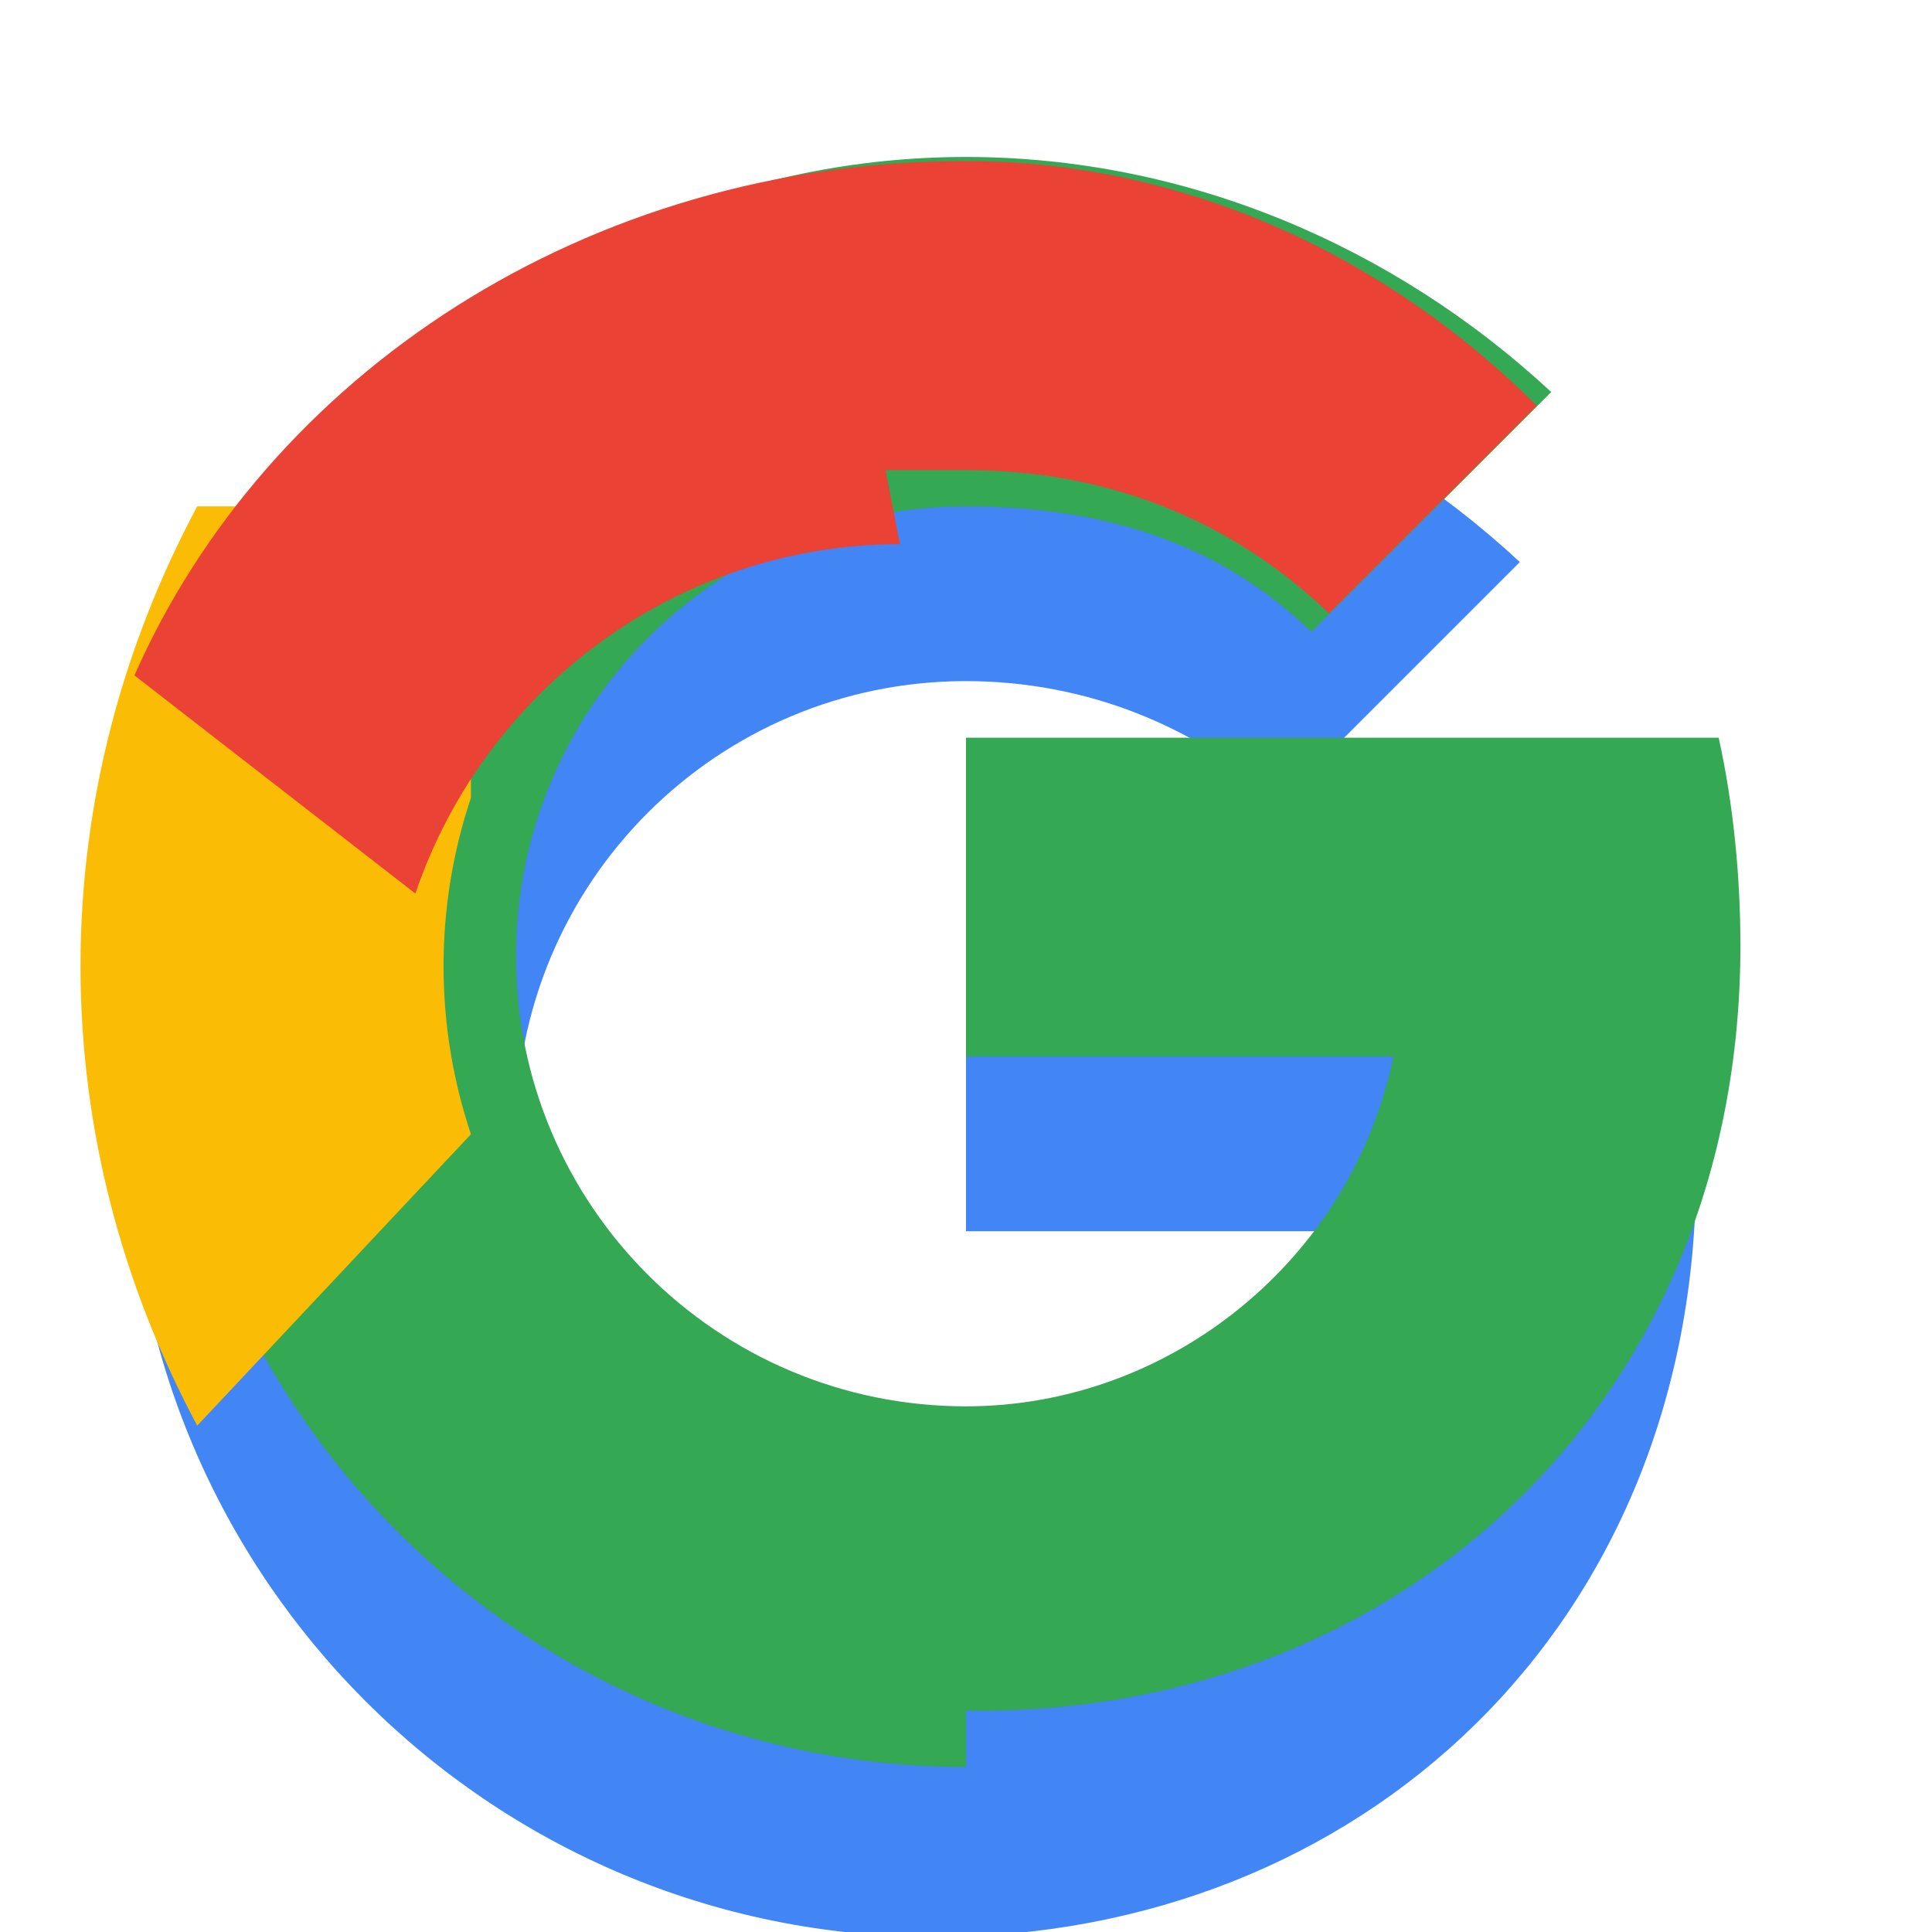 <svg xmlns="http://www.w3.org/2000/svg" viewBox="0 0 24 24" width="24" height="24">
  <path fill="#4285F4" d="M21.35 11.335H12v3.96h5.31c-.52 2.518-2.77 4.346-5.31 4.346-3.09 0-5.59-2.5-5.59-5.59s2.5-5.59 5.59-5.59c1.49 0 2.86.56 3.9 1.501l2.98-2.98c-1.96-1.82-4.54-2.92-7.27-2.92-5.52 0-10 4.48-10 10s4.48 10 10 10c5.28 0 9.459-3.858 9.459-9.505 0-.877-.09-1.767-.269-2.583l-.001-.001z"/>
  <path fill="#34A853" d="M12 21.95c-5.52 0-10-4.48-10-10s4.48-10 10-10c2.73 0 5.31 1.1 7.27 2.92l-2.98 2.98C15.26 6.85 13.89 6.29 12 6.29c-3.09 0-5.59 2.5-5.59 5.59s2.5 5.59 5.59 5.59c2.54 0 4.79-1.828 5.31-4.346H12v-3.96h9.35c.18.816.27 1.706.27 2.583 0 5.647-4.179 9.505-9.459 9.505l-.161-.002z"/>
  <path fill="#FBBC05" d="M5.85 14.09c-.22-.66-.34-1.36-.34-2.09s.12-1.43.34-2.09V6.29H2.45C1.53 8.01 1 9.95 1 12s.53 3.99 1.45 5.71l3.4-3.62z"/>
  <path fill="#EA4335" d="M12 5.84c1.73 0 3.28.6 4.51 1.78l2.58-2.58C17.27 3.22 14.76 2 12 2 7.27 2 3.31 4.67 1.67 8.39l3.49 2.71c.86-2.53 3.25-4.34 6.02-4.34l-.18-.92z"/>
</svg> 